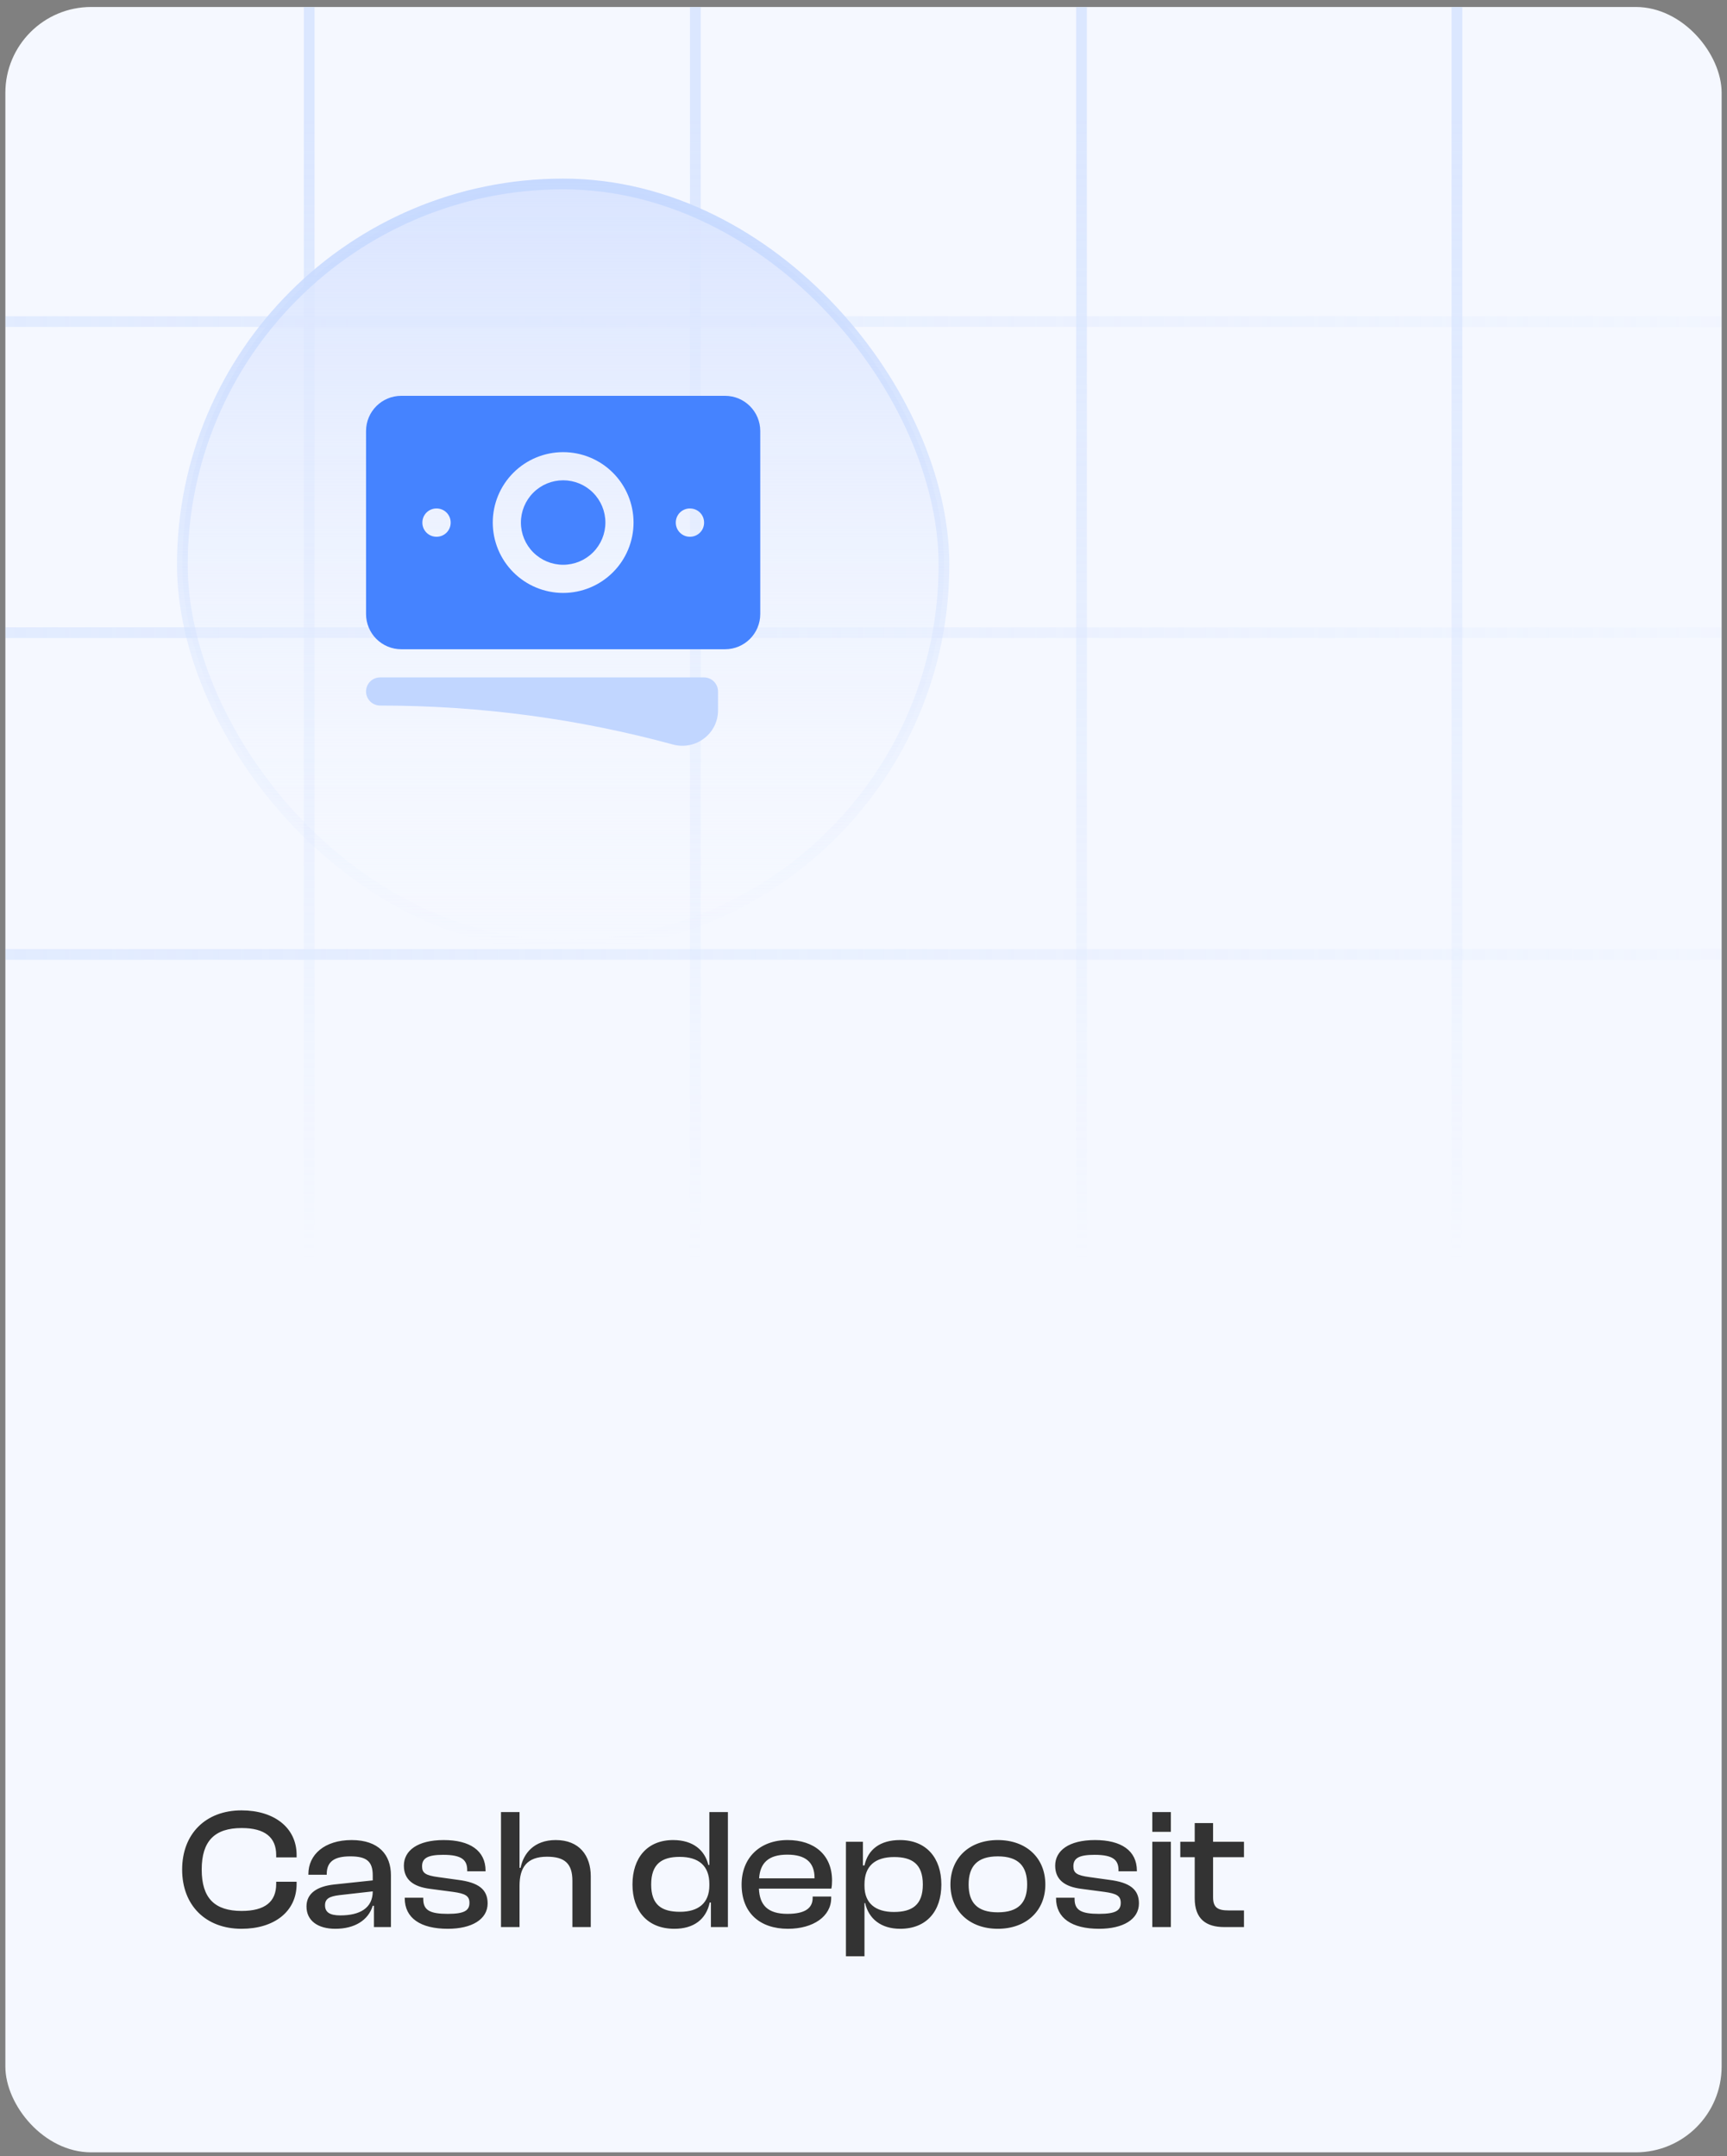 <svg width="161" height="201" viewBox="0 0 161 201" fill="none" xmlns="http://www.w3.org/2000/svg">
<rect x="0" y="0" width="161" height="201" fill="#808080" stroke="none"/>
<g clip-path="url(#clip0_75_4884)">
<rect x="0.5" y="0.651" width="160" height="200" rx="8" fill="#F5F8FF"/>
<path d="M22.516 179.811C25.556 179.811 27.652 178.211 27.652 175.635V175.427H25.748V175.635C25.748 177.283 24.708 178.147 22.532 178.147C20.02 178.147 18.804 176.963 18.804 174.291C18.804 171.619 20.02 170.419 22.532 170.419C24.708 170.419 25.748 171.299 25.748 172.931V173.155H27.652V172.931C27.652 170.371 25.54 168.771 22.516 168.771C19.188 168.771 16.98 170.947 16.98 174.291C16.98 177.635 19.188 179.811 22.516 179.811ZM31.261 179.811C33.069 179.811 34.333 179.011 34.749 177.667H34.861V179.651H36.445V174.819C36.445 172.915 35.309 171.539 32.781 171.539C30.253 171.539 28.749 172.899 28.749 174.707V174.771H30.461V174.707C30.461 173.539 31.181 173.059 32.653 173.059C34.173 173.059 34.749 173.523 34.749 174.835V175.299L31.133 175.683C29.565 175.859 28.573 176.499 28.573 177.731C28.573 179.043 29.613 179.811 31.261 179.811ZM30.301 177.619C30.301 176.995 30.733 176.787 31.629 176.675L34.749 176.323C34.749 177.891 33.533 178.563 31.725 178.563C30.733 178.563 30.301 178.259 30.301 177.619ZM41.748 179.811C43.987 179.811 45.459 178.931 45.459 177.443C45.459 176.131 44.596 175.491 42.708 175.251L40.867 174.995C39.667 174.835 39.347 174.611 39.347 173.987C39.347 173.235 39.859 172.915 41.316 172.915C43.075 172.915 43.556 173.411 43.556 174.355V174.451H45.267V174.403C45.267 172.515 43.795 171.539 41.364 171.539C38.916 171.539 37.651 172.531 37.651 173.923C37.651 175.251 38.563 175.891 40.068 176.083L42.243 176.371C43.38 176.531 43.764 176.739 43.764 177.395C43.764 178.099 43.3 178.419 41.748 178.419C40.084 178.419 39.459 178.083 39.459 177.043V176.915H37.731V176.963C37.731 178.803 39.188 179.811 41.748 179.811ZM48.434 179.651V175.795C48.434 174.115 49.106 173.091 50.994 173.091C52.642 173.091 53.362 173.731 53.362 175.331V179.651H55.074V174.915C55.074 172.979 54.002 171.539 51.81 171.539C49.778 171.539 48.802 172.787 48.53 174.131H48.434V168.931H46.706V179.651H48.434ZM62.867 179.811C64.659 179.811 65.826 178.947 66.162 177.363H66.275V179.651H67.859V168.931H66.13V173.859H66.034C65.715 172.515 64.642 171.539 62.755 171.539C60.339 171.539 58.962 173.203 58.962 175.683C58.962 178.131 60.355 179.811 62.867 179.811ZM60.706 175.683C60.706 173.763 61.699 173.107 63.362 173.107C65.138 173.107 66.13 173.939 66.13 175.635V175.763C66.13 177.427 65.091 178.227 63.395 178.227C61.682 178.227 60.706 177.587 60.706 175.683ZM73.456 179.811C75.824 179.811 77.488 178.643 77.488 176.947V176.803H75.76V176.931C75.76 177.875 75.072 178.419 73.408 178.419C71.568 178.419 70.816 177.603 70.752 176.067H77.504C77.552 175.827 77.568 175.603 77.568 175.315C77.568 172.899 75.888 171.539 73.424 171.539C70.832 171.539 69.136 173.203 69.136 175.683C69.136 178.339 70.848 179.811 73.456 179.811ZM73.392 172.899C75.088 172.899 75.936 173.603 75.936 175.075V175.107H70.768C70.864 173.683 71.632 172.899 73.392 172.899ZM80.591 182.371V177.411H80.654C80.975 178.867 82.126 179.811 83.918 179.811C86.398 179.811 87.758 178.147 87.758 175.683C87.758 173.219 86.367 171.539 83.903 171.539C82.031 171.539 80.91 172.435 80.591 173.907H80.447V171.699H78.862V182.371H80.591ZM80.591 175.811V175.667C80.591 173.955 81.582 173.123 83.359 173.123C85.022 173.123 86.031 173.763 86.031 175.683C86.031 177.587 85.038 178.243 83.326 178.243C81.63 178.243 80.591 177.443 80.591 175.811ZM93.02 179.811C95.676 179.811 97.452 178.131 97.452 175.683C97.452 173.203 95.676 171.539 93.02 171.539C90.38 171.539 88.604 173.203 88.604 175.683C88.604 178.131 90.38 179.811 93.02 179.811ZM93.02 178.275C91.1 178.275 90.3 177.363 90.3 175.683C90.3 173.987 91.1 173.059 93.02 173.059C94.956 173.059 95.756 173.987 95.756 175.683C95.756 177.363 94.956 178.275 93.02 178.275ZM102.466 179.811C104.706 179.811 106.178 178.931 106.178 177.443C106.178 176.131 105.314 175.491 103.426 175.251L101.586 174.995C100.386 174.835 100.066 174.611 100.066 173.987C100.066 173.235 100.578 172.915 102.034 172.915C103.794 172.915 104.274 173.411 104.274 174.355V174.451H105.986V174.403C105.986 172.515 104.514 171.539 102.082 171.539C99.634 171.539 98.37 172.531 98.37 173.923C98.37 175.251 99.282 175.891 100.786 176.083L102.962 176.371C104.098 176.531 104.482 176.739 104.482 177.395C104.482 178.099 104.018 178.419 102.466 178.419C100.802 178.419 100.178 178.083 100.178 177.043V176.915H98.45V176.963C98.45 178.803 99.906 179.811 102.466 179.811ZM109.153 170.771V168.931H107.425V170.771H109.153ZM109.153 179.651V171.699H107.425V179.651H109.153ZM115.969 179.651V178.099H114.529C113.537 178.099 113.089 177.843 113.089 176.867V173.139H115.969V171.699H113.089V169.955H111.377V171.699H110.033V173.139H111.377V176.963C111.377 178.899 112.433 179.651 114.145 179.651H115.969Z" fill="#333333"/>
<g opacity="0.5">
<line x1="28.824" y1="131.118" x2="28.824" y2="-10.397" stroke="url(#paint0_linear_75_4884)"/>
<line x1="64.824" y1="131.118" x2="64.824" y2="-10.397" stroke="url(#paint1_linear_75_4884)"/>
<line x1="100.824" y1="131.118" x2="100.824" y2="-10.397" stroke="url(#paint2_linear_75_4884)"/>
<line x1="135.824" y1="131.118" x2="135.824" y2="-10.397" stroke="url(#paint3_linear_75_4884)"/>
<line x1="-60.142" y1="29.979" x2="198.245" y2="29.979" stroke="url(#paint4_linear_75_4884)"/>
<line x1="-60.142" y1="88.979" x2="198.245" y2="88.979" stroke="url(#paint5_linear_75_4884)"/>
<line x1="-60.142" y1="58.979" x2="198.245" y2="58.979" stroke="url(#paint6_linear_75_4884)"/>
</g>
<rect x="17" y="17.151" width="71" height="71" rx="35.5" fill="url(#paint7_linear_75_4884)"/>
<path d="M52.5 44.776C51.456 44.776 50.454 45.19 49.716 45.929C48.977 46.667 48.562 47.669 48.562 48.713C48.562 49.757 48.977 50.759 49.716 51.497C50.454 52.236 51.456 52.651 52.5 52.651C53.544 52.651 54.546 52.236 55.284 51.497C56.023 50.759 56.438 49.757 56.438 48.713C56.438 47.669 56.023 46.667 55.284 45.929C54.546 45.19 53.544 44.776 52.5 44.776Z" fill="#4583FF"/>
<path fill-rule="evenodd" clip-rule="evenodd" d="M34.125 40.182C34.125 38.369 35.595 36.901 37.406 36.901H67.594C69.405 36.901 70.875 38.37 70.875 40.182V57.244C70.875 59.057 69.405 60.526 67.594 60.526H37.406C36.975 60.526 36.549 60.441 36.151 60.276C35.752 60.111 35.391 59.869 35.086 59.565C34.781 59.26 34.54 58.898 34.375 58.5C34.21 58.102 34.125 57.675 34.125 57.244V40.182ZM45.938 48.713C45.938 46.972 46.629 45.303 47.86 44.073C49.09 42.842 50.76 42.151 52.5 42.151C54.24 42.151 55.91 42.842 57.14 44.073C58.371 45.303 59.062 46.972 59.062 48.713C59.062 50.453 58.371 52.123 57.14 53.353C55.91 54.584 54.24 55.276 52.5 55.276C50.76 55.276 49.09 54.584 47.86 53.353C46.629 52.123 45.938 50.453 45.938 48.713ZM64.312 47.401C63.964 47.401 63.631 47.539 63.384 47.785C63.138 48.031 63 48.365 63 48.713V48.727C63 49.452 63.588 50.039 64.312 50.039H64.326C64.675 50.039 65.008 49.901 65.255 49.655C65.501 49.409 65.639 49.075 65.639 48.727V48.713C65.639 48.365 65.501 48.031 65.255 47.785C65.008 47.539 64.675 47.401 64.326 47.401H64.312ZM39.375 48.713C39.375 48.365 39.513 48.031 39.759 47.785C40.006 47.539 40.339 47.401 40.688 47.401H40.702C41.05 47.401 41.383 47.539 41.63 47.785C41.876 48.031 42.014 48.365 42.014 48.713V48.727C42.014 49.075 41.876 49.409 41.63 49.655C41.383 49.901 41.05 50.039 40.702 50.039H40.688C40.339 50.039 40.006 49.901 39.759 49.655C39.513 49.409 39.375 49.075 39.375 48.727V48.713Z" fill="#4583FF"/>
<path d="M35.438 63.151C35.089 63.151 34.756 63.289 34.509 63.535C34.263 63.781 34.125 64.115 34.125 64.463C34.125 64.811 34.263 65.145 34.509 65.391C34.756 65.637 35.089 65.775 35.438 65.775C44.888 65.775 54.04 67.039 62.737 69.407C64.82 69.974 66.938 68.43 66.938 66.222V64.463C66.938 64.115 66.799 63.781 66.553 63.535C66.307 63.289 65.973 63.151 65.625 63.151H35.438Z" fill="#C1D6FF"/>
<rect x="17" y="17.151" width="71" height="71" rx="35.5" stroke="url(#paint8_linear_75_4884)"/>
</g>
<defs>
<linearGradient id="paint0_linear_75_4884" x1="29.324" y1="9.681" x2="29.324" y2="154.014" gradientUnits="userSpaceOnUse">
<stop offset="0.006" stop-color="#C1D6FF"/>
<stop offset="0.746" stop-color="#C1D6FF" stop-opacity="0"/>
</linearGradient>
<linearGradient id="paint1_linear_75_4884" x1="65.324" y1="9.681" x2="65.324" y2="154.014" gradientUnits="userSpaceOnUse">
<stop offset="0.006" stop-color="#C1D6FF"/>
<stop offset="0.746" stop-color="#C1D6FF" stop-opacity="0"/>
</linearGradient>
<linearGradient id="paint2_linear_75_4884" x1="101.324" y1="9.681" x2="101.324" y2="154.014" gradientUnits="userSpaceOnUse">
<stop offset="0.006" stop-color="#C1D6FF"/>
<stop offset="0.746" stop-color="#C1D6FF" stop-opacity="0"/>
</linearGradient>
<linearGradient id="paint3_linear_75_4884" x1="136.324" y1="9.681" x2="136.324" y2="154.014" gradientUnits="userSpaceOnUse">
<stop offset="0.006" stop-color="#C1D6FF"/>
<stop offset="0.746" stop-color="#C1D6FF" stop-opacity="0"/>
</linearGradient>
<linearGradient id="paint4_linear_75_4884" x1="-60.142" y1="30.479" x2="195.012" y2="30.479" gradientUnits="userSpaceOnUse">
<stop stop-color="#C1D6FF"/>
<stop offset="1" stop-color="#C1D6FF" stop-opacity="0"/>
</linearGradient>
<linearGradient id="paint5_linear_75_4884" x1="-60.142" y1="89.479" x2="195.012" y2="89.479" gradientUnits="userSpaceOnUse">
<stop stop-color="#C1D6FF"/>
<stop offset="1" stop-color="#C1D6FF" stop-opacity="0"/>
</linearGradient>
<linearGradient id="paint6_linear_75_4884" x1="-60.142" y1="59.479" x2="195.012" y2="59.479" gradientUnits="userSpaceOnUse">
<stop stop-color="#C1D6FF"/>
<stop offset="1" stop-color="#C1D6FF" stop-opacity="0"/>
</linearGradient>
<linearGradient id="paint7_linear_75_4884" x1="52.5" y1="16.651" x2="52.5" y2="88.65" gradientUnits="userSpaceOnUse">
<stop stop-color="#D9E4FF"/>
<stop offset="1" stop-color="#F5F8FF" stop-opacity="0"/>
</linearGradient>
<linearGradient id="paint8_linear_75_4884" x1="52.5" y1="16.651" x2="52.5" y2="88.65" gradientUnits="userSpaceOnUse">
<stop stop-color="#C6D9FF"/>
<stop offset="1" stop-color="#DAE6FF" stop-opacity="0"/>
</linearGradient>
<clipPath id="clip0_75_4884">
<rect x="0.5" y="0.651" width="160" height="200" rx="8" fill="white"/>
</clipPath>
</defs>
</svg>

